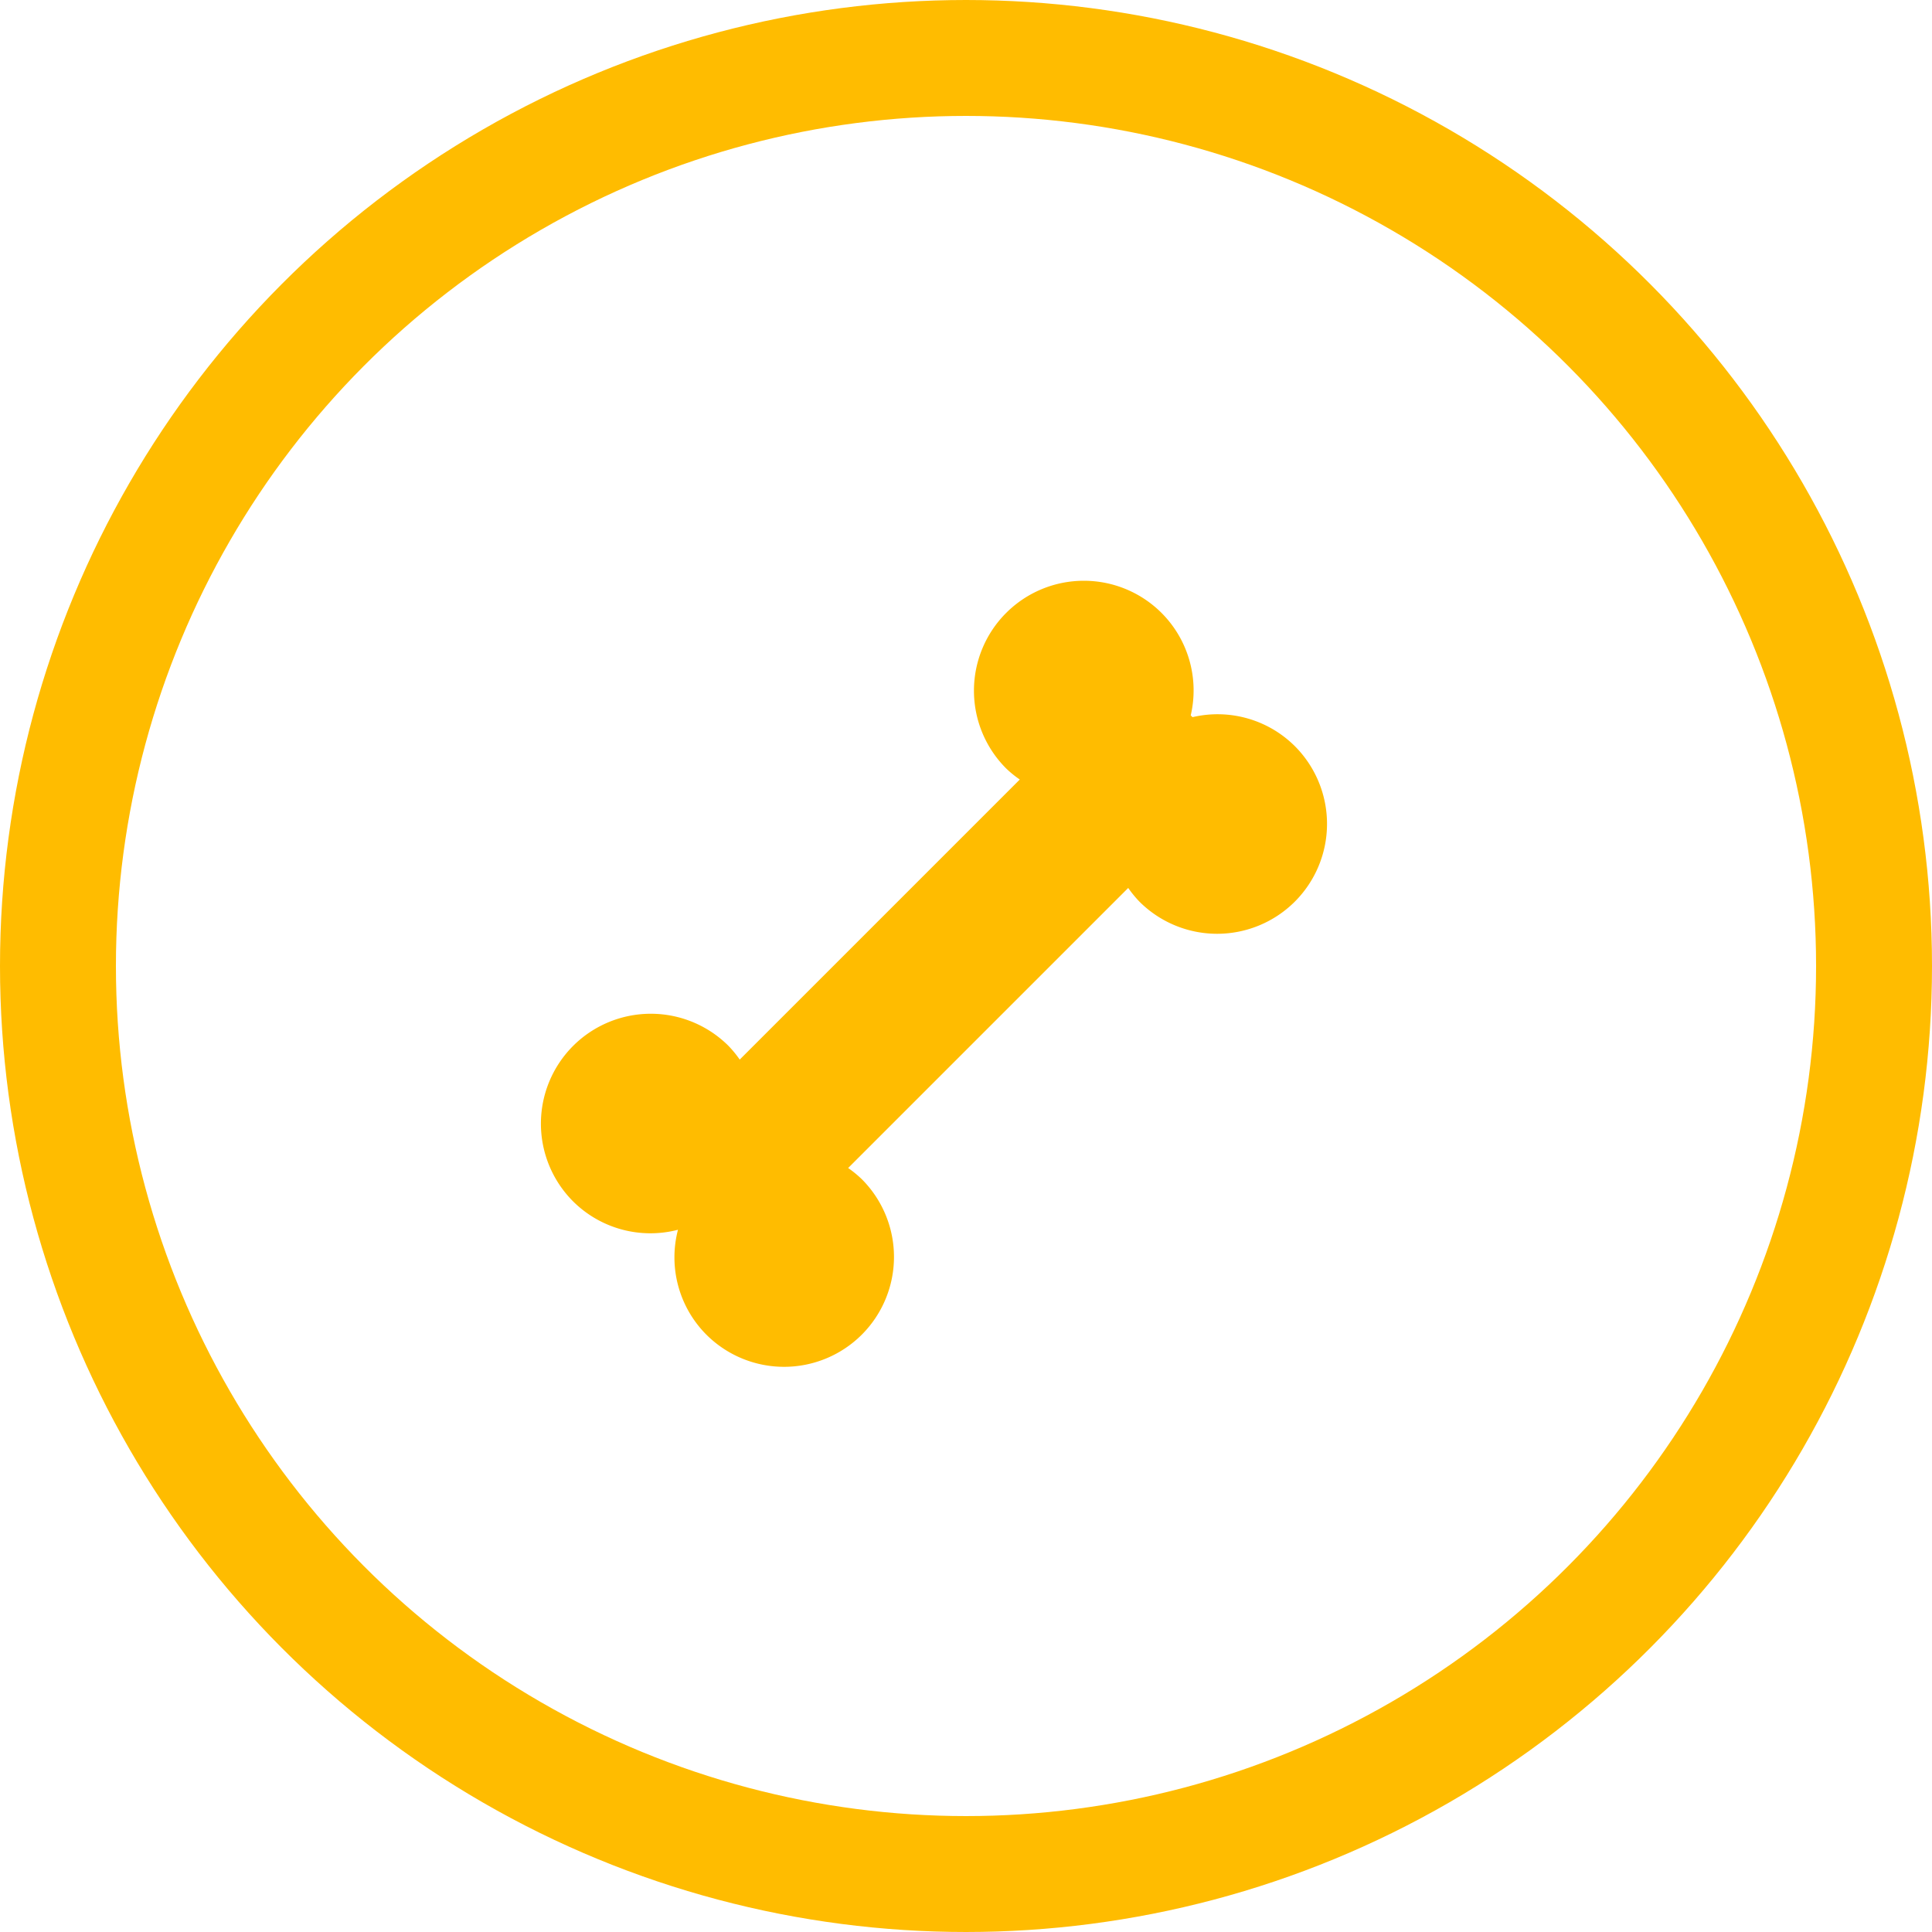 <svg xmlns="http://www.w3.org/2000/svg" width="25" height="25" viewBox="0 0 25 25">
  <g id="Gruppe_20897" data-name="Gruppe 20897" transform="translate(-36 -843)">
    <g id="Ellipse_2456" data-name="Ellipse 2456" transform="translate(36 843)" fill="none" stroke="#ffbc00" stroke-width="1.5">
      <circle cx="12.5" cy="12.5" r="12.5" stroke="none"/>
      <circle cx="12.5" cy="12.5" r="11.75" fill="none"/>
    </g>
    <path id="Pfad_20697" data-name="Pfad 20697" d="M2.87-900.017l-.023-.023a1.419,1.419,0,0,0-.377-1.325,1.422,1.422,0,0,0-2.012,0,1.423,1.423,0,0,0,0,2.011,1.361,1.361,0,0,0,.177.144l-3.624,3.624a1.419,1.419,0,0,0-.145-.177,1.423,1.423,0,0,0-2.011,0,1.423,1.423,0,0,0,0,2.012,1.418,1.418,0,0,0,1.357.367,1.417,1.417,0,0,0,.367,1.357,1.423,1.423,0,0,0,2.012,0,1.423,1.423,0,0,0,0-2.011,1.419,1.419,0,0,0-.177-.145l3.624-3.624a1.469,1.469,0,0,0,.145.177,1.423,1.423,0,0,0,2.011,0,1.423,1.423,0,0,0,0-2.012A1.417,1.417,0,0,0,2.87-900.017Z" transform="translate(48.561 1752.297)" fill="#ffbc00"/>
  </g>
</svg>
